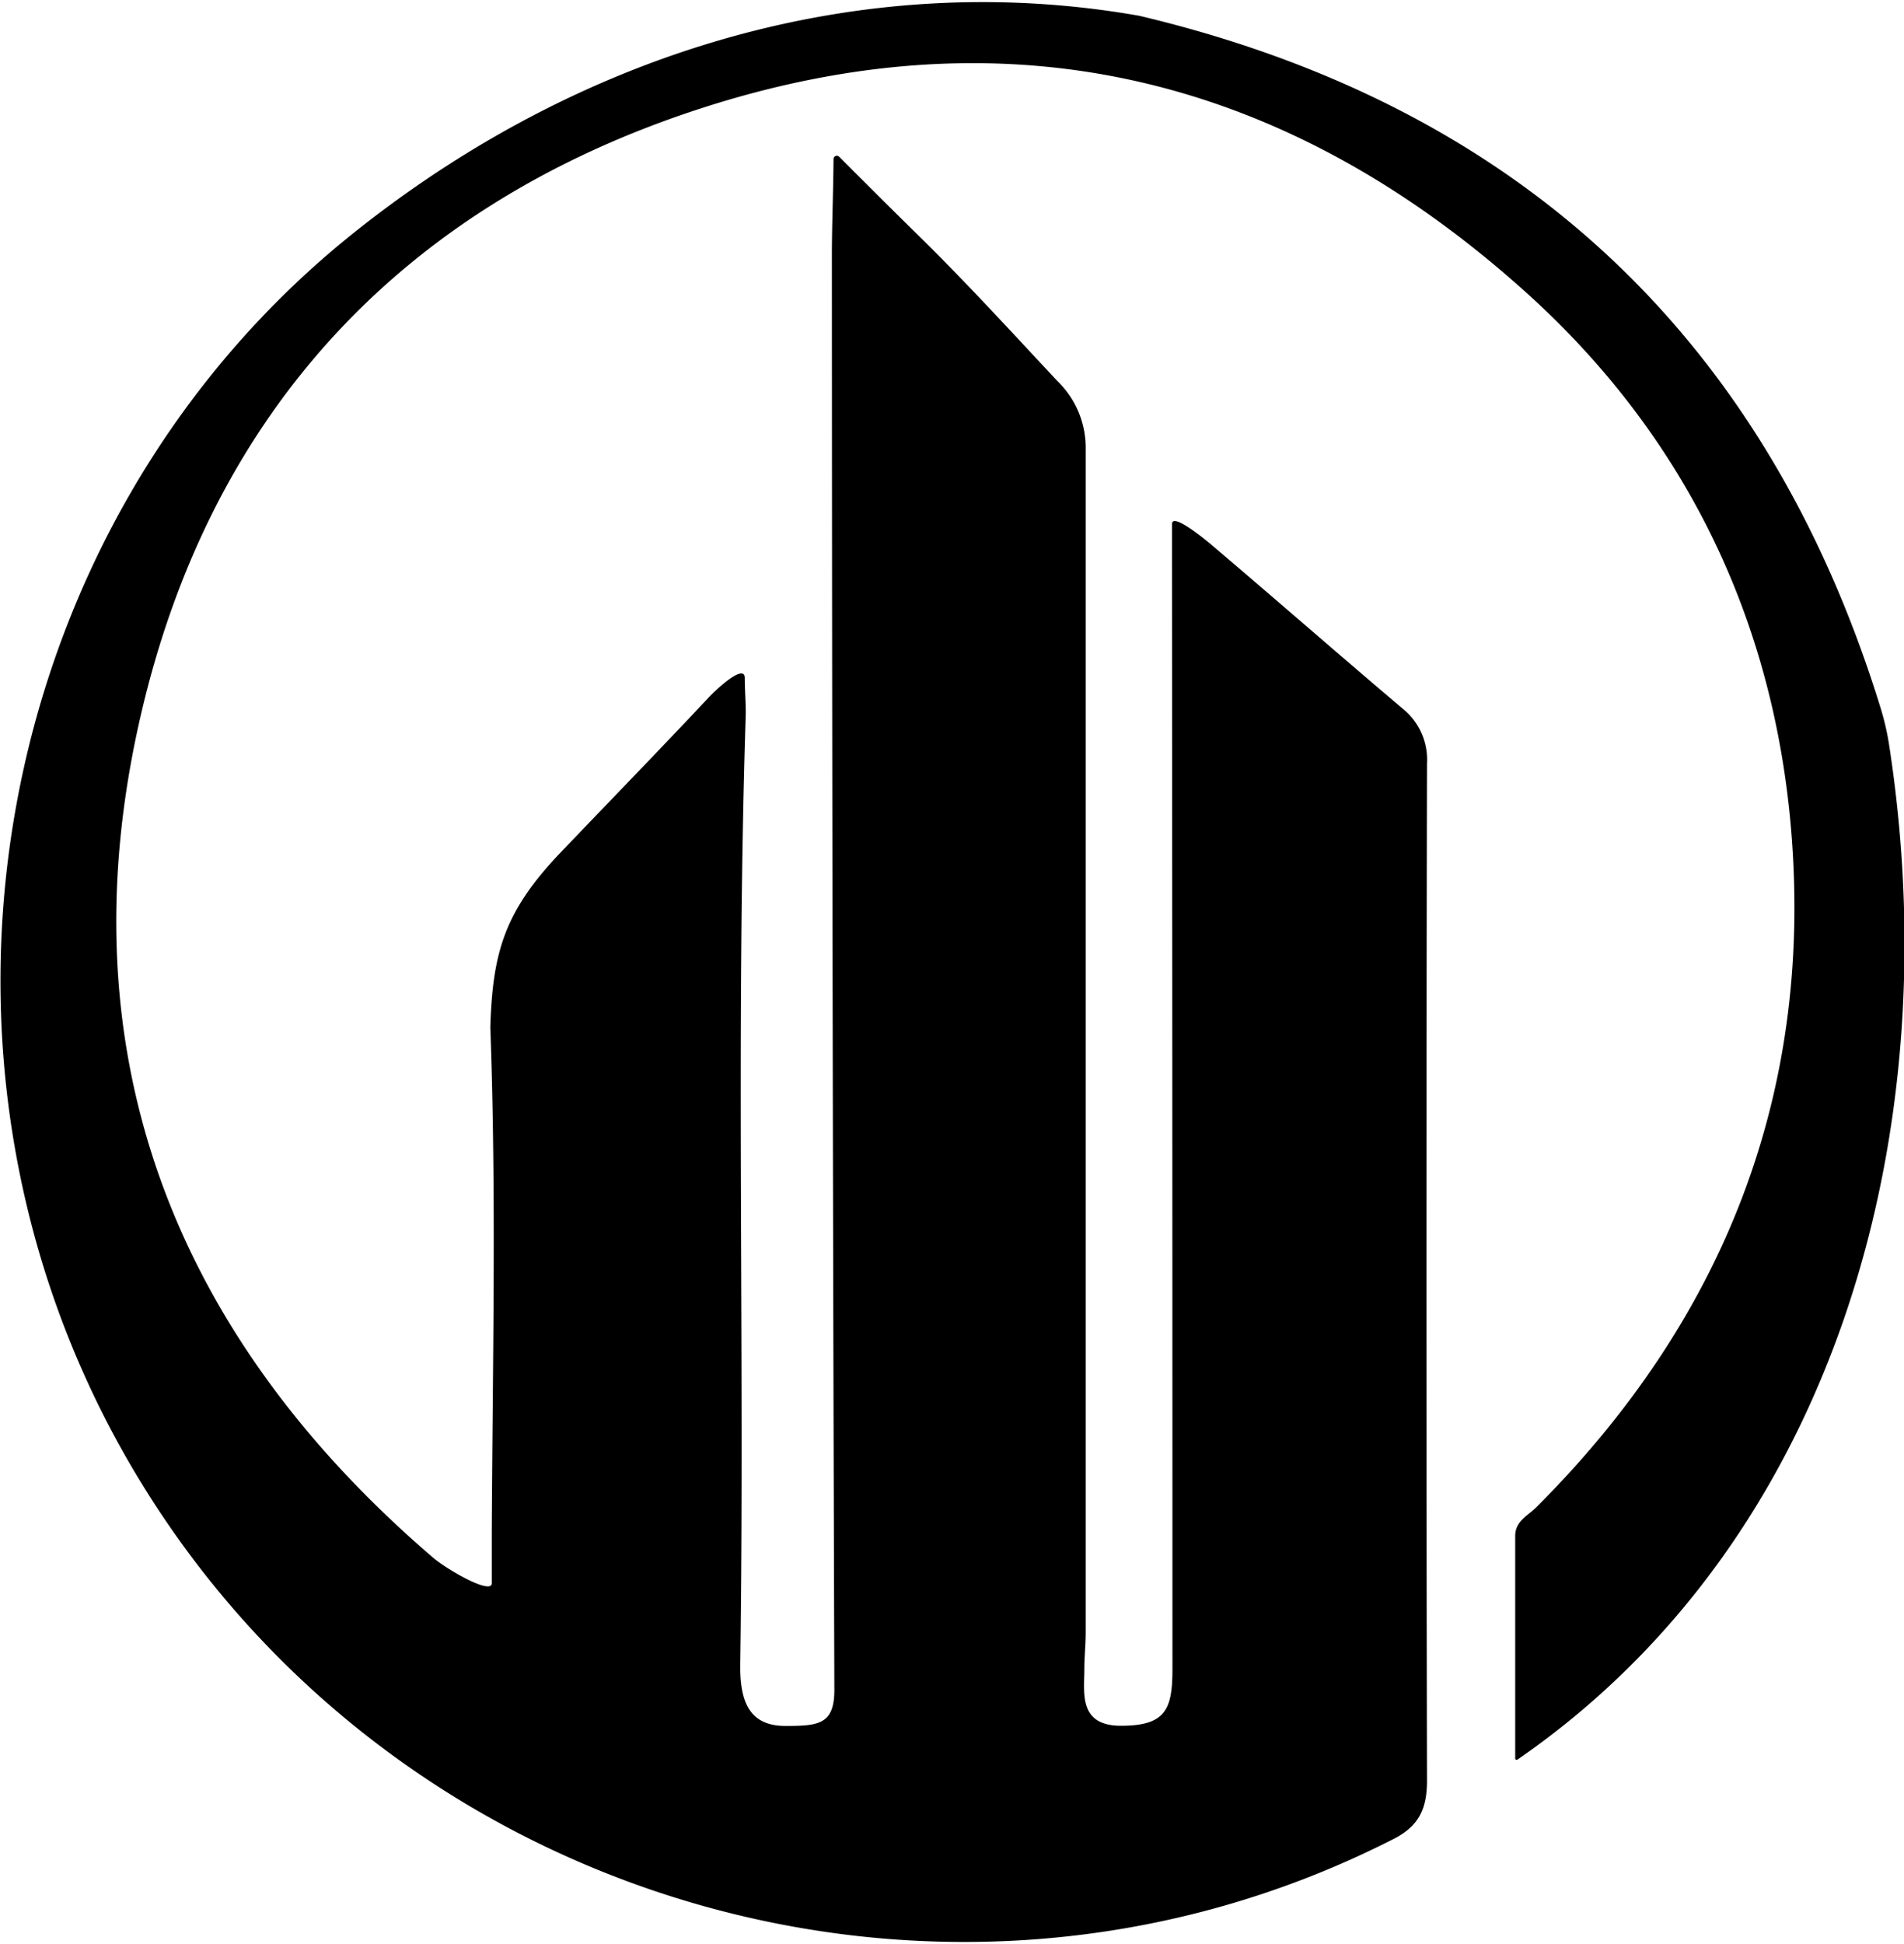 <svg id="Layer_1" data-name="Layer 1" xmlns="http://www.w3.org/2000/svg" width="2.88in" height="2.94in" viewBox="0 0 207.64 211.52">
  <defs>
    <style>

    </style>
  </defs>
  <title>logo1</title>
  <path class="cls-1" d="M176.65,204a.16.16,0,0,1-.25-.13V179.6c0-1.59,1.37-2.19,2.28-3.09,20.32-20.29,30.11-44.81,27.85-73.41C204.66,79.57,194.77,59.26,177,43.51,151,20.38,121,13.1,87.49,24c-32.66,10.62-53.43,33.32-61,66.24-8.41,36.49,3.46,67.33,31.86,91.71,1.58,1.36,6.44,4.13,6.44,2.82,0-1.83,0-3.67,0-5.68.09-18.31.51-36.65-.16-54.94.25-8.11,1.52-12.58,7.55-18.93C77.44,99.71,83,94,88.32,88.33c.9-1,4.06-3.91,4.06-2.26,0,1.45.14,2.91.1,4.19-1.09,34.44-.09,68.9-.59,103.35-.06,4.23,1.09,6.72,4.93,6.72,3.64,0,5.35-.17,5.33-4q-.25-78.18-.27-156.36c0-3.18.15-6.8.18-10.48a.36.36,0,0,1,.61-.26c2.93,2.94,6,6,8.67,8.61,5.21,5.12,10.14,10.51,15.12,15.84a10.13,10.13,0,0,1,3.1,7.11q0,64.68,0,129.36c0,1.32-.15,2.66-.15,4,0,2.55-.67,6.16,4,6.16,4.85,0,5.61-1.76,5.61-6.16q0-60.19-.05-120.39c0-1.4,0-2.6,0-4.47,0-1.26,3.34,1.44,4.39,2.33,6.94,5.89,13.8,11.89,20.74,17.77a7.13,7.13,0,0,1,2.68,6q-.12,55.46,0,110.91c0,3-.84,4.92-3.6,6.33-48.8,24.93-109.42,7.09-137.41-40.12-26.57-44.81-15.72-103.3,24-135,24.61-19.66,55.22-29,85.64-23.64,40.56,9.62,68.19,34.44,80.84,75.48a28.3,28.3,0,0,1,.9,3.85C223.74,135.51,211.43,180,176.65,204Z" transform="translate(-11.16 -12.37)"/>
</svg>
